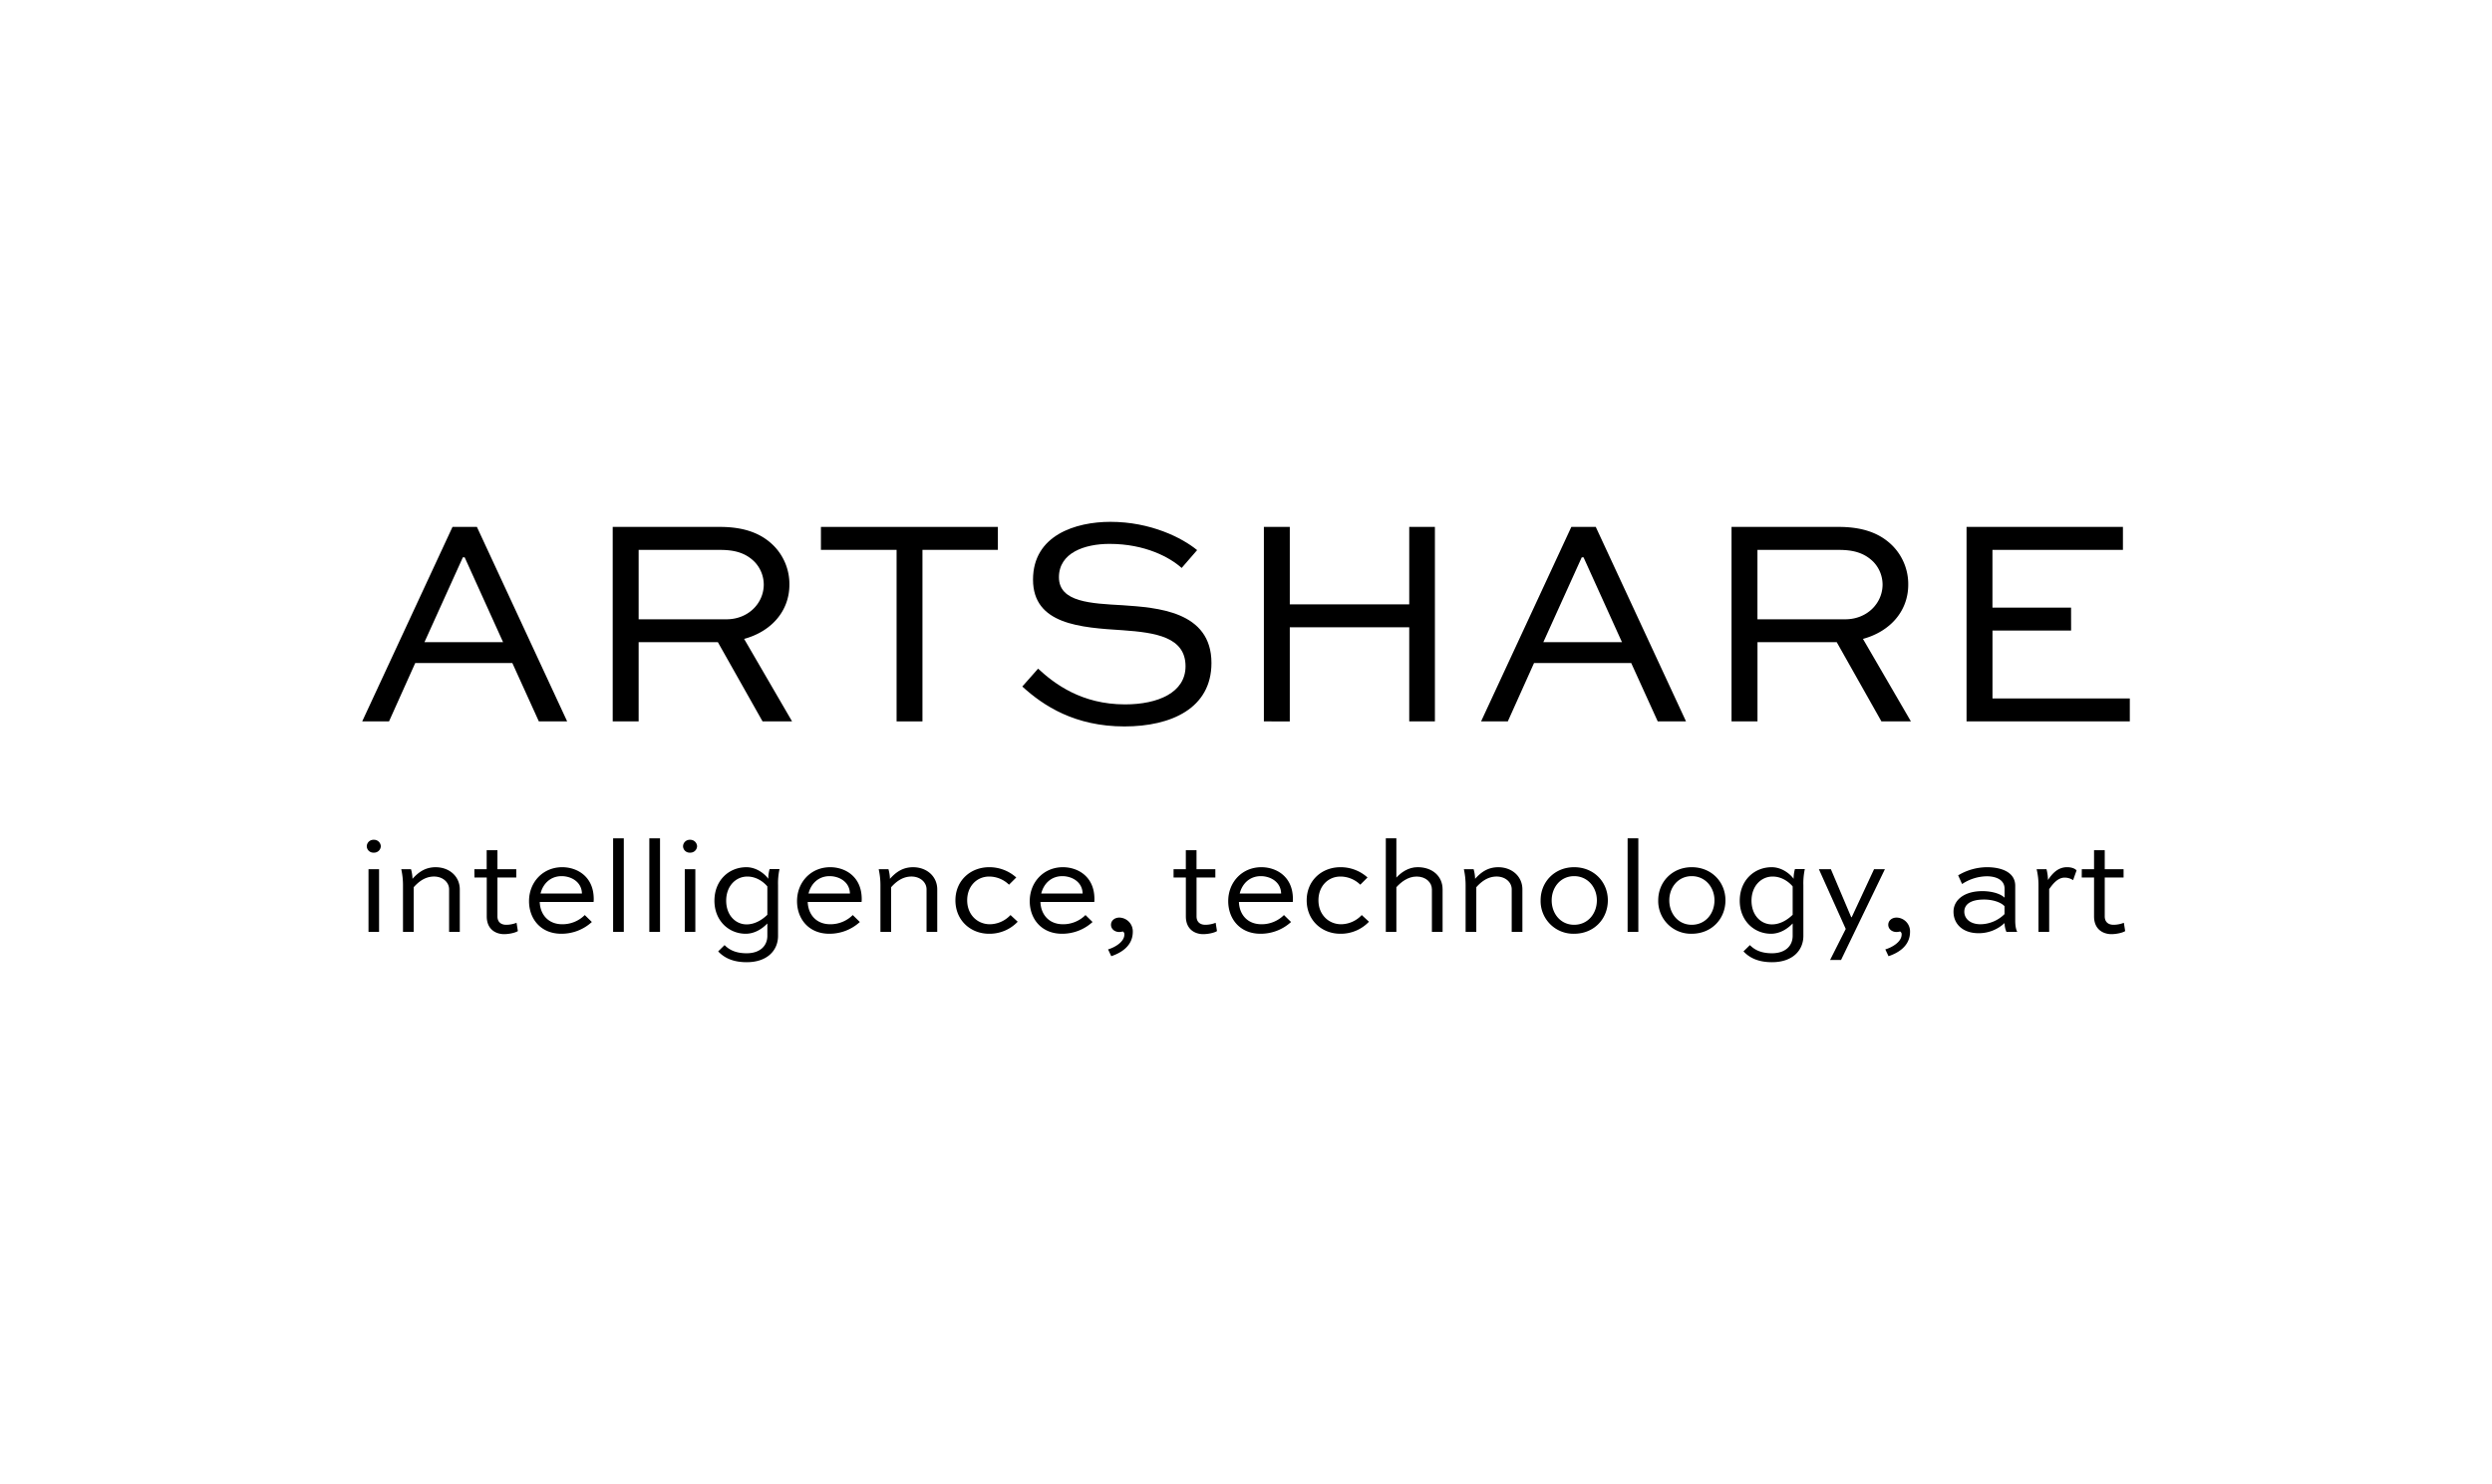 <svg id="Camada_1" data-name="Camada 1" xmlns="http://www.w3.org/2000/svg" viewBox="0 0 1553 925"><path d="M225.72,449.64,282,328.42H297.2l56.25,121.22H335.81l-16.52-36.38H258.77l-16.34,36.38Zm38.8-49.38h49l-23.95-52.9h-1.11Z"/><path d="M381.84,449.64V328.42h66.83c15.6,0,26.36,4.27,34,12.25a34,34,0,0,1,9.28,23.77c0,16.33-11.14,29.14-28.22,33.78l29.89,51.42H475.22l-27.85-49.38H398v49.38ZM398,342.72V386h54.77c13.36,0,23.2-9.84,23.2-21.72a20.58,20.58,0,0,0-5.75-14.11c-5.94-5.94-13.18-7.42-21.54-7.42Z"/><path d="M511.6,328.42H621.87v14.3h-47V449.64H558.75V342.72H511.6Z"/><path d="M736.4,354c-7.24-6.5-22.64-15-44.92-15-15.6,0-31.56,5.57-31.56,20.8,0,15.59,20.05,16.33,39.73,17.44,21.16,1.49,55.32,3.53,55.32,36,0,28.22-25.06,39.54-54.21,39.54-30.82,0-50.49-12.81-63.67-24.88l9.84-11.13c10.21,9.46,27.1,22.27,54.2,22.27,20.61,0,37.69-7.42,37.69-23.76,0-18.19-18.57-21-39.17-22.46-26.18-1.67-55.88-3.53-55.88-31.56,0-27.66,26.55-36,48.27-36,25.06,0,44.74,10,54,17.63Z"/><path d="M787.64,449.64V328.42h16.15v48.27h74.44V328.42h16V449.64h-16V391H803.79v58.66Z"/><path d="M923,449.64l56.25-121.22h15.22l56.25,121.22h-17.63l-16.53-36.38H956l-16.34,36.38Zm38.8-49.38h49l-23.95-52.9h-1.11Z"/><path d="M1079.08,449.64V328.42h66.83c15.59,0,26.36,4.27,34,12.25a34.06,34.06,0,0,1,9.29,23.77c0,16.33-11.14,29.14-28.22,33.78l29.89,51.42h-18.38l-27.85-49.38h-49.38v49.38Zm16.15-106.92V386H1150c13.37,0,23.21-9.84,23.21-21.72a20.62,20.62,0,0,0-5.75-14.11c-6-5.94-13.19-7.42-21.54-7.42Z"/><path d="M1290.7,393h-49v42.33h85.59v14.29H1225.54V328.42H1323v14.3h-81.32v36h49Z"/><path d="M232.9,523.44a4.22,4.22,0,0,1,4.42,4,4.16,4.16,0,0,1-4.42,4,4.08,4.08,0,0,1-4.33-4A4.14,4.14,0,0,1,232.9,523.44Zm-3.25,57.39V541.77h6.58v39.06Z"/><path d="M251.14,580.83V551.68a46.14,46.14,0,0,0-1.08-9.91h6.08a24.16,24.16,0,0,1,.92,6c3.25-3.58,7.49-7.24,14.41-7.24,8.58,0,15.07,5.74,15.07,13.82v26.49h-6.66V554.34c0-4.41-3.92-8-9.41-8-5.75,0-9.83,3.5-12.66,6.66v27.82Z"/><path d="M295.62,541.77h7.67V529.94H310v11.83h11.74v5.16H310v24.24c0,3.66,2.41,5.24,5.41,5.24a17.8,17.8,0,0,0,6.5-1.24l.83,5.16c-1.58,1.08-5.58,1.92-8.58,1.92-4.91,0-10.82-2.75-10.82-11.08V546.93h-7.67Z"/><path d="M368.84,574.67A28,28,0,0,1,349.77,582c-12.66,0-20.08-9.17-20.08-20.33,0-11.82,8.67-21.15,20.66-21.15,9.24,0,19.57,5.74,19.66,19.65a15.4,15.4,0,0,1-.09,2H336.36c.25,7.67,5.16,13.91,14.07,13.91a19.74,19.74,0,0,0,14-5.74Zm-32-17.74h25.82c-.17-7.33-6.75-10.83-12.66-10.83C343,546.1,338.36,550.85,336.86,556.93Z"/><path d="M382.09,580.83v-58.3h6.66v58.3Z"/><path d="M404.66,580.83v-58.3h6.66v58.3Z"/><path d="M430,523.44a4.22,4.22,0,0,1,4.42,4,4.16,4.16,0,0,1-4.42,4,4.08,4.08,0,0,1-4.33-4A4.14,4.14,0,0,1,430,523.44Zm-3.25,57.39V541.77h6.58v39.06Z"/><path d="M478.21,575.58c-3.92,4.08-8.67,6.42-13.49,6.42-10.58,0-19.49-8.17-19.49-20.58,0-12.66,9-20.9,19.9-20.9,6.66,0,11.83,4.58,13.66,7.24a22,22,0,0,1,.83-6.08h6.17a41.45,41.45,0,0,0-.92,10v31.65c0,9-6.66,16.4-19.57,16.4-8.91,0-14.24-3-17.74-6.74l4-3.92c2.74,2.84,6.83,5.09,13.74,5.09,8.49,0,12.91-4.75,12.91-10.83Zm0-5.41V552.51c-1.42-1.75-5.91-6.16-12.49-6.16-7.17,0-13.17,5.91-13.17,15.07,0,8.92,5.75,14.75,12.75,14.75C469.88,576.17,474.46,573.83,478.21,570.17Z"/><path d="M535.85,574.67A28,28,0,0,1,516.78,582c-12.66,0-20.07-9.17-20.07-20.33,0-11.82,8.66-21.15,20.65-21.15,9.24,0,19.57,5.74,19.66,19.65a15.4,15.4,0,0,1-.09,2H503.37c.25,7.67,5.16,13.91,14.07,13.91a19.76,19.76,0,0,0,14-5.74Zm-32-17.74h25.82c-.17-7.33-6.75-10.83-12.66-10.83C510,546.1,505.37,550.85,503.87,556.93Z"/><path d="M548.68,580.83V551.68a46.14,46.14,0,0,0-1.08-9.91h6.08a24.16,24.16,0,0,1,.92,6c3.24-3.58,7.49-7.24,14.4-7.24,8.58,0,15.08,5.74,15.08,13.82v26.49h-6.66V554.34c0-4.41-3.92-8-9.42-8-5.74,0-9.82,3.5-12.65,6.66v27.82Z"/><path d="M628.81,551.43a17.73,17.73,0,0,0-12.41-5.08c-7.5,0-13.66,5.83-13.66,14.82s6.41,14.91,14.16,14.91a17.92,17.92,0,0,0,12.83-5.74l4.49,4.16a24.12,24.12,0,0,1-17.9,7.5c-11.25,0-20.91-8.17-20.91-20.83,0-12.41,9.5-20.65,21-20.65a25,25,0,0,1,16.91,6.41Z"/><path d="M680.87,574.67A28,28,0,0,1,661.8,582c-12.66,0-20.07-9.17-20.07-20.33,0-11.82,8.66-21.15,20.65-21.15,9.25,0,19.58,5.74,19.66,19.65a17.31,17.31,0,0,1-.08,2H648.39c.25,7.67,5.16,13.91,14.08,13.91a19.74,19.74,0,0,0,14-5.74Zm-32-17.74h25.82c-.17-7.33-6.75-10.83-12.66-10.83C655.05,546.1,650.39,550.85,648.89,556.93Z"/><path d="M690.54,591.74c3.83-1.08,10.16-4.5,10.16-9.25a1.86,1.86,0,0,0-1-1.91,8.94,8.94,0,0,1-2.16.33c-2.92,0-5.17-1.91-5.17-4.5s2.25-4.49,5.17-4.49a8.59,8.59,0,0,1,8.41,8.83c0,9.16-7.75,13.32-13.41,15.24Z"/><path d="M731.36,541.77H739V529.94h6.66v11.83h11.74v5.16H745.68v24.24c0,3.66,2.42,5.24,5.41,5.24a17.8,17.8,0,0,0,6.5-1.24l.83,5.16c-1.58,1.08-5.58,1.92-8.58,1.92-4.91,0-10.82-2.75-10.82-11.08V546.93h-7.66Z"/><path d="M804.57,574.67A28,28,0,0,1,785.5,582c-12.66,0-20.08-9.17-20.08-20.33,0-11.82,8.66-21.15,20.66-21.15,9.24,0,19.57,5.74,19.65,19.65a17.31,17.31,0,0,1-.08,2H772.09c.25,7.67,5.16,13.91,14.07,13.91a19.74,19.74,0,0,0,14-5.74Zm-32-17.74h25.82c-.17-7.33-6.75-10.83-12.66-10.83C778.75,546.1,774.08,550.85,772.59,556.93Z"/><path d="M847.72,551.43a17.73,17.73,0,0,0-12.41-5.08c-7.5,0-13.66,5.83-13.66,14.82s6.41,14.91,14.16,14.91a17.9,17.9,0,0,0,12.82-5.74l4.5,4.16a24.13,24.13,0,0,1-17.91,7.5c-11.24,0-20.9-8.17-20.9-20.83,0-12.41,9.49-20.65,21-20.65a24.92,24.92,0,0,1,16.9,6.41Z"/><path d="M863.63,580.83v-58.3h6.58V547c2.83-3.09,7.41-6.5,13.24-6.5,9.33,0,15.57,5.74,15.57,13.82v26.49h-6.66V554.34c0-4.41-3.91-8-9.49-8S873,549.93,870.21,553v27.82Z"/><path d="M913.36,580.83V551.68a46.17,46.17,0,0,0-1.09-9.91h6.08a23.27,23.27,0,0,1,.92,6c3.25-3.58,7.5-7.24,14.41-7.24,8.58,0,15.07,5.74,15.07,13.82v26.49h-6.66V554.34c0-4.41-3.91-8-9.41-8-5.75,0-9.83,3.5-12.66,6.66v27.82Z"/><path d="M981,540.52c12.25,0,21,9.16,21,20.65,0,11.66-8.74,20.83-21,20.83a20.39,20.39,0,0,1-20.9-20.83C960.09,549.68,968.84,540.52,981,540.52Zm0,35.89c8.5,0,14.16-6.91,14.16-15.24,0-8.08-5.66-15.07-14.16-15.07s-14,7-14,15.07C967,569.5,972.58,576.41,981,576.41Z"/><path d="M1014.32,580.83v-58.3H1021v58.3Z"/><path d="M1054.29,540.52c12.25,0,21,9.16,21,20.65,0,11.66-8.74,20.83-21,20.83a20.39,20.39,0,0,1-20.9-20.83C1033.39,549.68,1042.14,540.52,1054.29,540.52Zm0,35.89c8.5,0,14.16-6.91,14.16-15.24,0-8.08-5.66-15.07-14.16-15.07s-14,7-14,15.07C1040.3,569.5,1045.88,576.41,1054.29,576.41Z"/><path d="M1117.18,575.58c-3.91,4.08-8.66,6.42-13.49,6.42-10.58,0-19.49-8.17-19.49-20.58,0-12.66,9-20.9,19.91-20.9,6.66,0,11.82,4.58,13.66,7.24a22,22,0,0,1,.83-6.08h6.16a41.93,41.93,0,0,0-.91,10v31.65c0,9-6.67,16.4-19.57,16.4-8.92,0-14.25-3-17.75-6.74l4-3.92c2.75,2.84,6.83,5.09,13.75,5.09,8.49,0,12.9-4.75,12.9-10.83Zm0-5.41V552.51c-1.41-1.75-5.91-6.16-12.49-6.16-7.16,0-13.16,5.91-13.16,15.07,0,8.92,5.75,14.75,12.75,14.75C1108.86,576.17,1113.44,573.83,1117.18,570.17Z"/><path d="M1174.66,541.77l-27.32,56.55h-6.83l9.75-19.32-16.74-37.23H1141l12.66,29.9h.33l13.91-29.9Z"/><path d="M1174.92,591.74c3.83-1.08,10.16-4.5,10.16-9.25a1.86,1.86,0,0,0-1-1.91,9,9,0,0,1-2.17.33c-2.91,0-5.16-1.91-5.16-4.5s2.25-4.49,5.16-4.49a8.58,8.58,0,0,1,8.41,8.83c0,9.16-7.74,13.32-13.4,15.24Z"/><path d="M1220.31,545.6a35.32,35.32,0,0,1,18-5.08c8.58,0,17.57,2.91,17.57,11.57v21.66c0,2.08.17,5,1.25,7.08h-6.74a14.68,14.68,0,0,1-1.17-5.5,23.42,23.42,0,0,1-16.24,6.33c-9.58,0-15.57-5.58-15.57-13.41,0-7.08,6.41-12.82,18-12.82,4.84,0,10.75,1.16,13.83,4.08v-5.58c0-5.5-5.25-7.75-11.16-7.75a28.63,28.63,0,0,0-15.32,4.83Zm28.9,24.15v-4.91c-2.25-2.5-7.41-4.17-12.74-4.17-8.83,0-12.33,3.33-12.33,7.58s3.58,7.83,10.16,7.83A21.71,21.71,0,0,0,1249.21,569.75Z"/><path d="M1270.37,580.83V551.68a41.32,41.32,0,0,0-1.16-9.91h6.16a29.17,29.17,0,0,1,.92,6.74c2.66-4,6.16-8,11.91-8,2.41,0,4.74.66,5.91,2l-2.17,6.08a9.66,9.66,0,0,0-5.24-1.58c-4.25,0-7.33,3.83-9.66,7.16v26.65Z"/><path d="M1297.36,541.77H1305V529.94h6.66v11.83h11.74v5.16h-11.74v24.24c0,3.66,2.42,5.24,5.41,5.24a17.85,17.85,0,0,0,6.5-1.24l.83,5.16c-1.58,1.08-5.58,1.92-8.58,1.92-4.91,0-10.82-2.75-10.82-11.08V546.93h-7.67Z"/></svg>